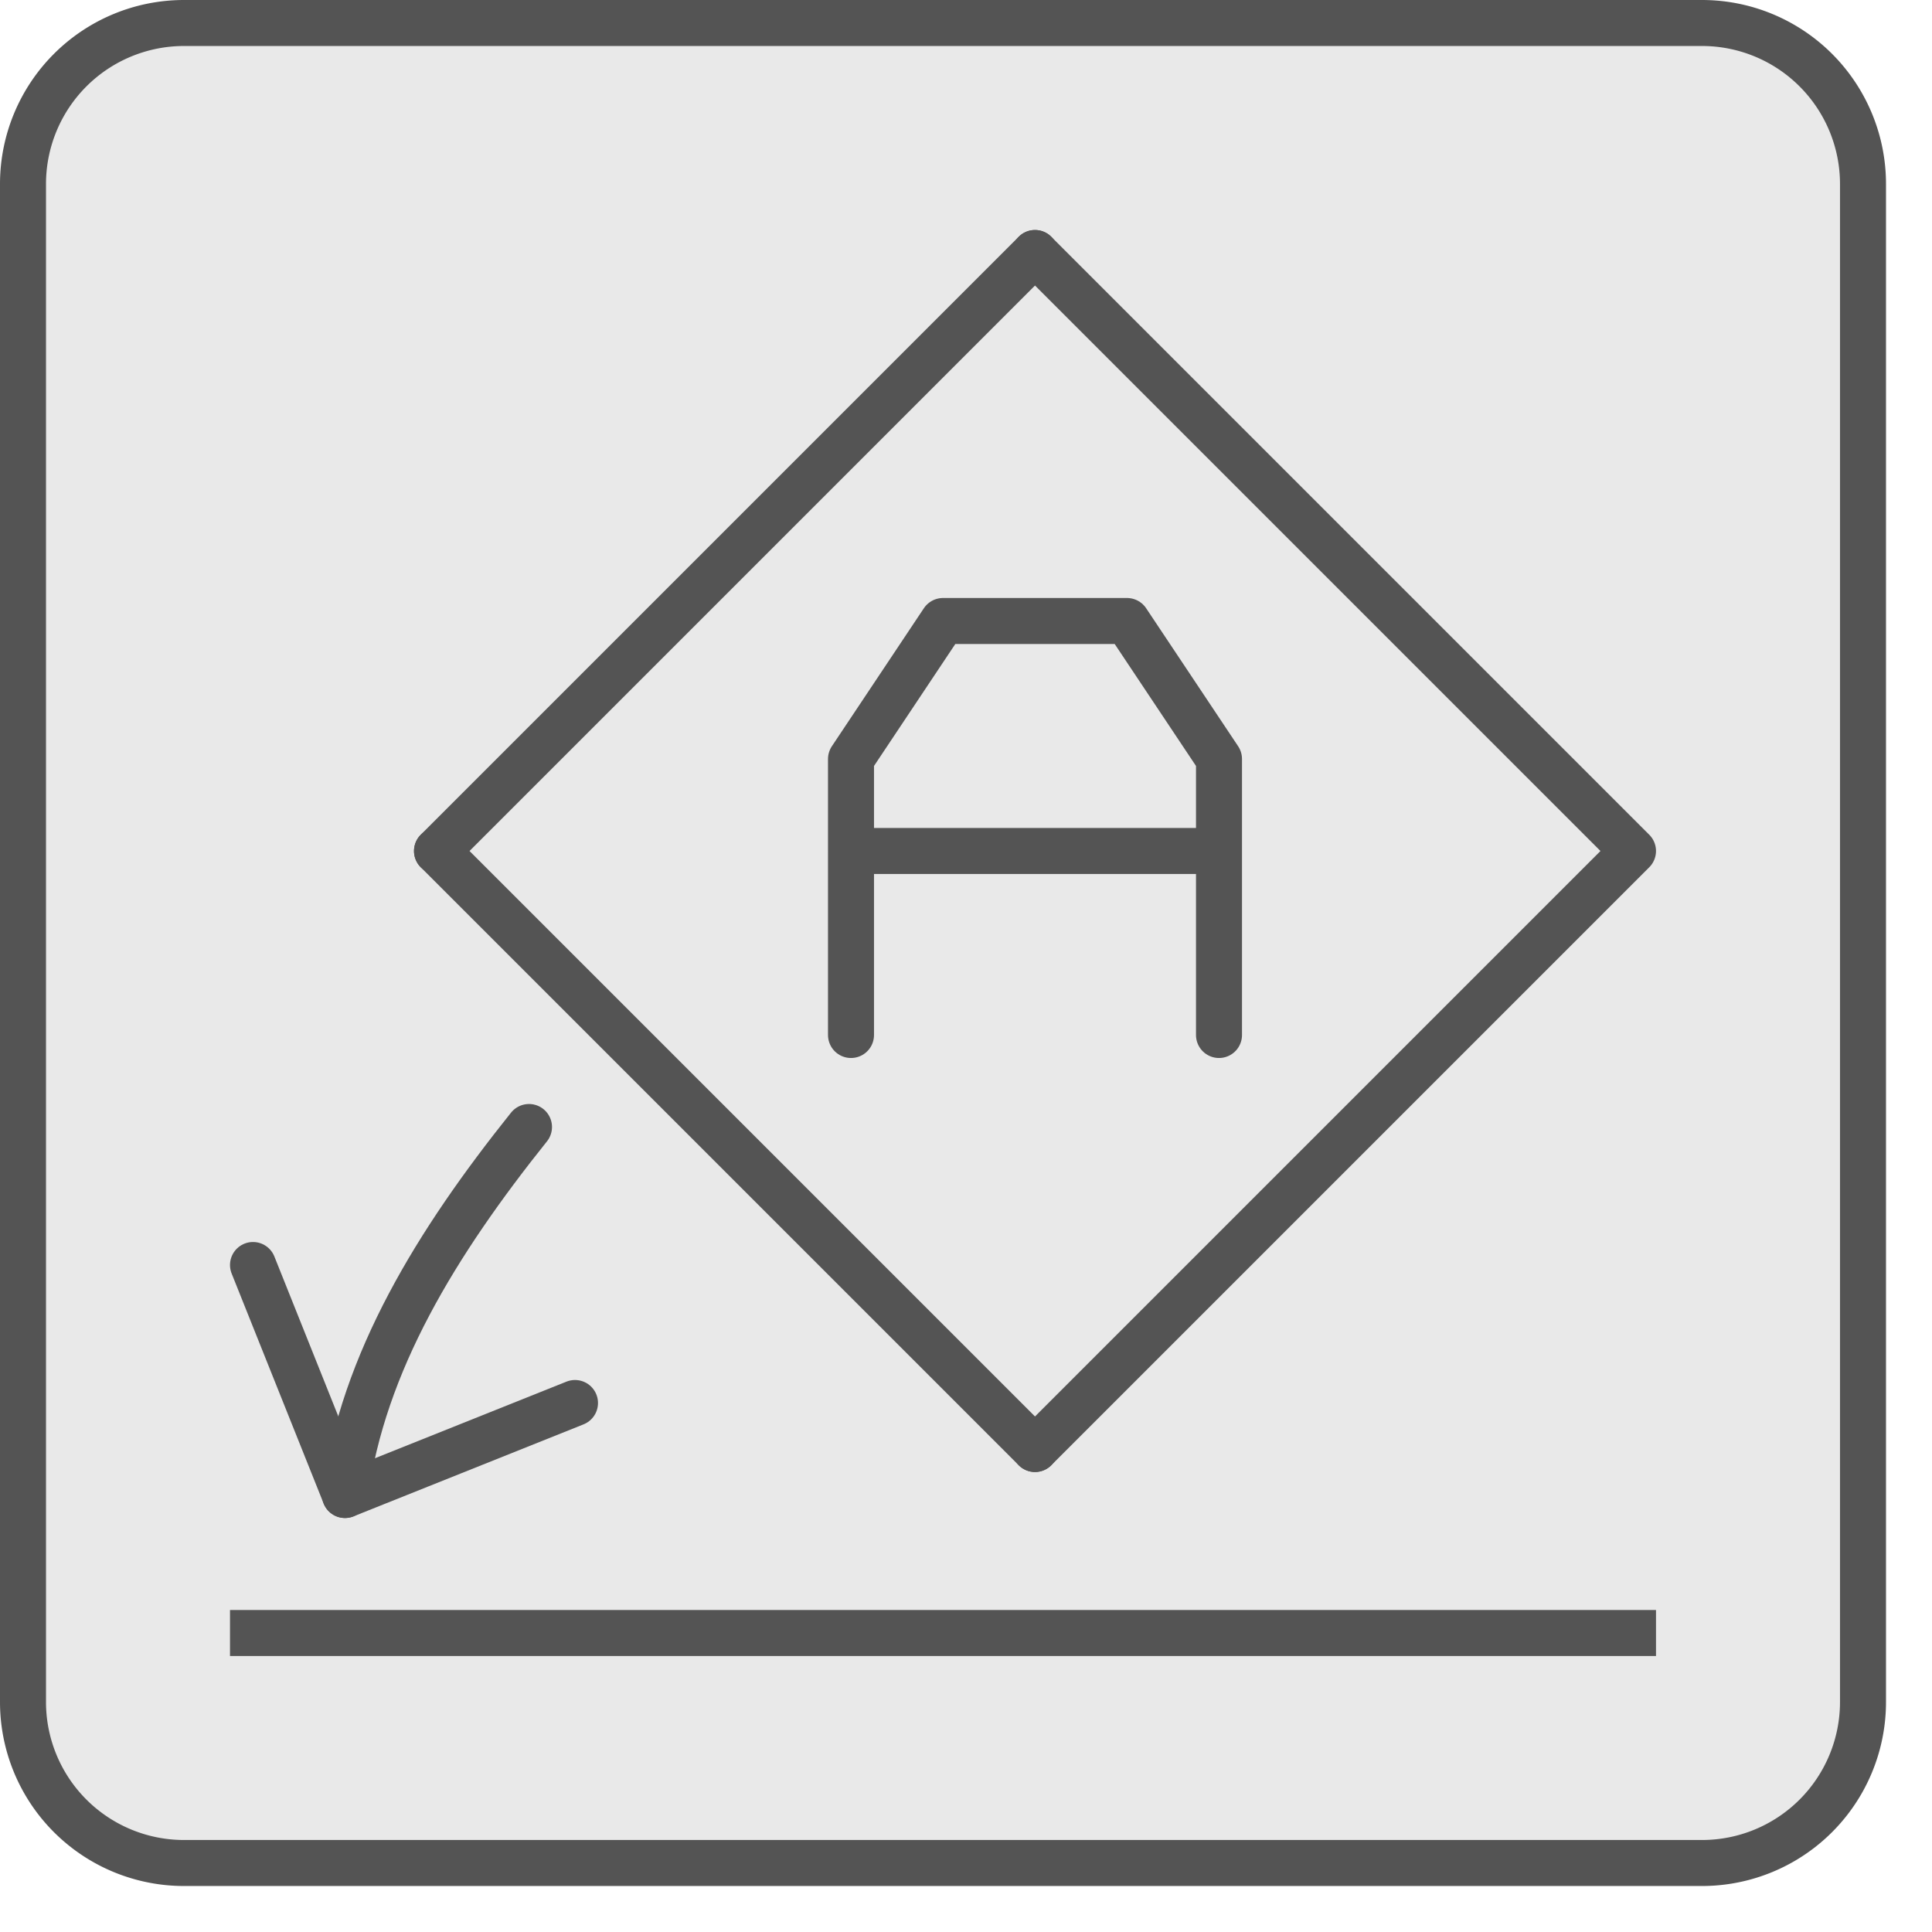 <svg xmlns="http://www.w3.org/2000/svg" width="42" height="42" viewBox="0 0 42 42"><rect x="0.5" y="0.5" width="40" height="40" rx="3.5" style="fill:#e9e9e9"/><path d="M37,1a3,3,0,0,1,3,3V37a3,3,0,0,1-3,3H4a3,3,0,0,1-3-3V4A3,3,0,0,1,4,1H37m0-1H4A4,4,0,0,0,0,4V37a4,4,0,0,0,4,4H37a4,4,0,0,0,4-4V4a4,4,0,0,0-4-4Z" style="fill:#545454"/><polyline points="5.5 27.5 7.5 32.5 12.5 30.5" style="fill:none;stroke:#545454;stroke-linecap:round;stroke-linejoin:round"/><path d="M7.5,32.5c.388-2.889,2-5.5,4-8" style="fill:none;stroke:#545454;stroke-linecap:round;stroke-linejoin:round"/><path d="M26.5,18.5h-8m8,4v-6l-2-3h-4l-2,3v6" style="fill:none;stroke:#545454;stroke-linecap:round;stroke-linejoin:round"/><line x1="35.5" y1="35.5" x2="5.5" y2="35.5" style="fill:none;stroke:#545454;stroke-linecap:square;stroke-linejoin:round"/><polyline points="22.5 5.5 35.5 18.5 22.5 31.5" style="fill:none;stroke:#545454;stroke-linecap:round;stroke-linejoin:round"/><line x1="9.5" y1="18.5" x2="22.5" y2="5.5" style="fill:none;stroke:#545454;stroke-linecap:round;stroke-linejoin:round"/><line x1="22.5" y1="31.5" x2="9.5" y2="18.5" style="fill:none;stroke:#545454;stroke-linecap:round;stroke-linejoin:round"/></svg>